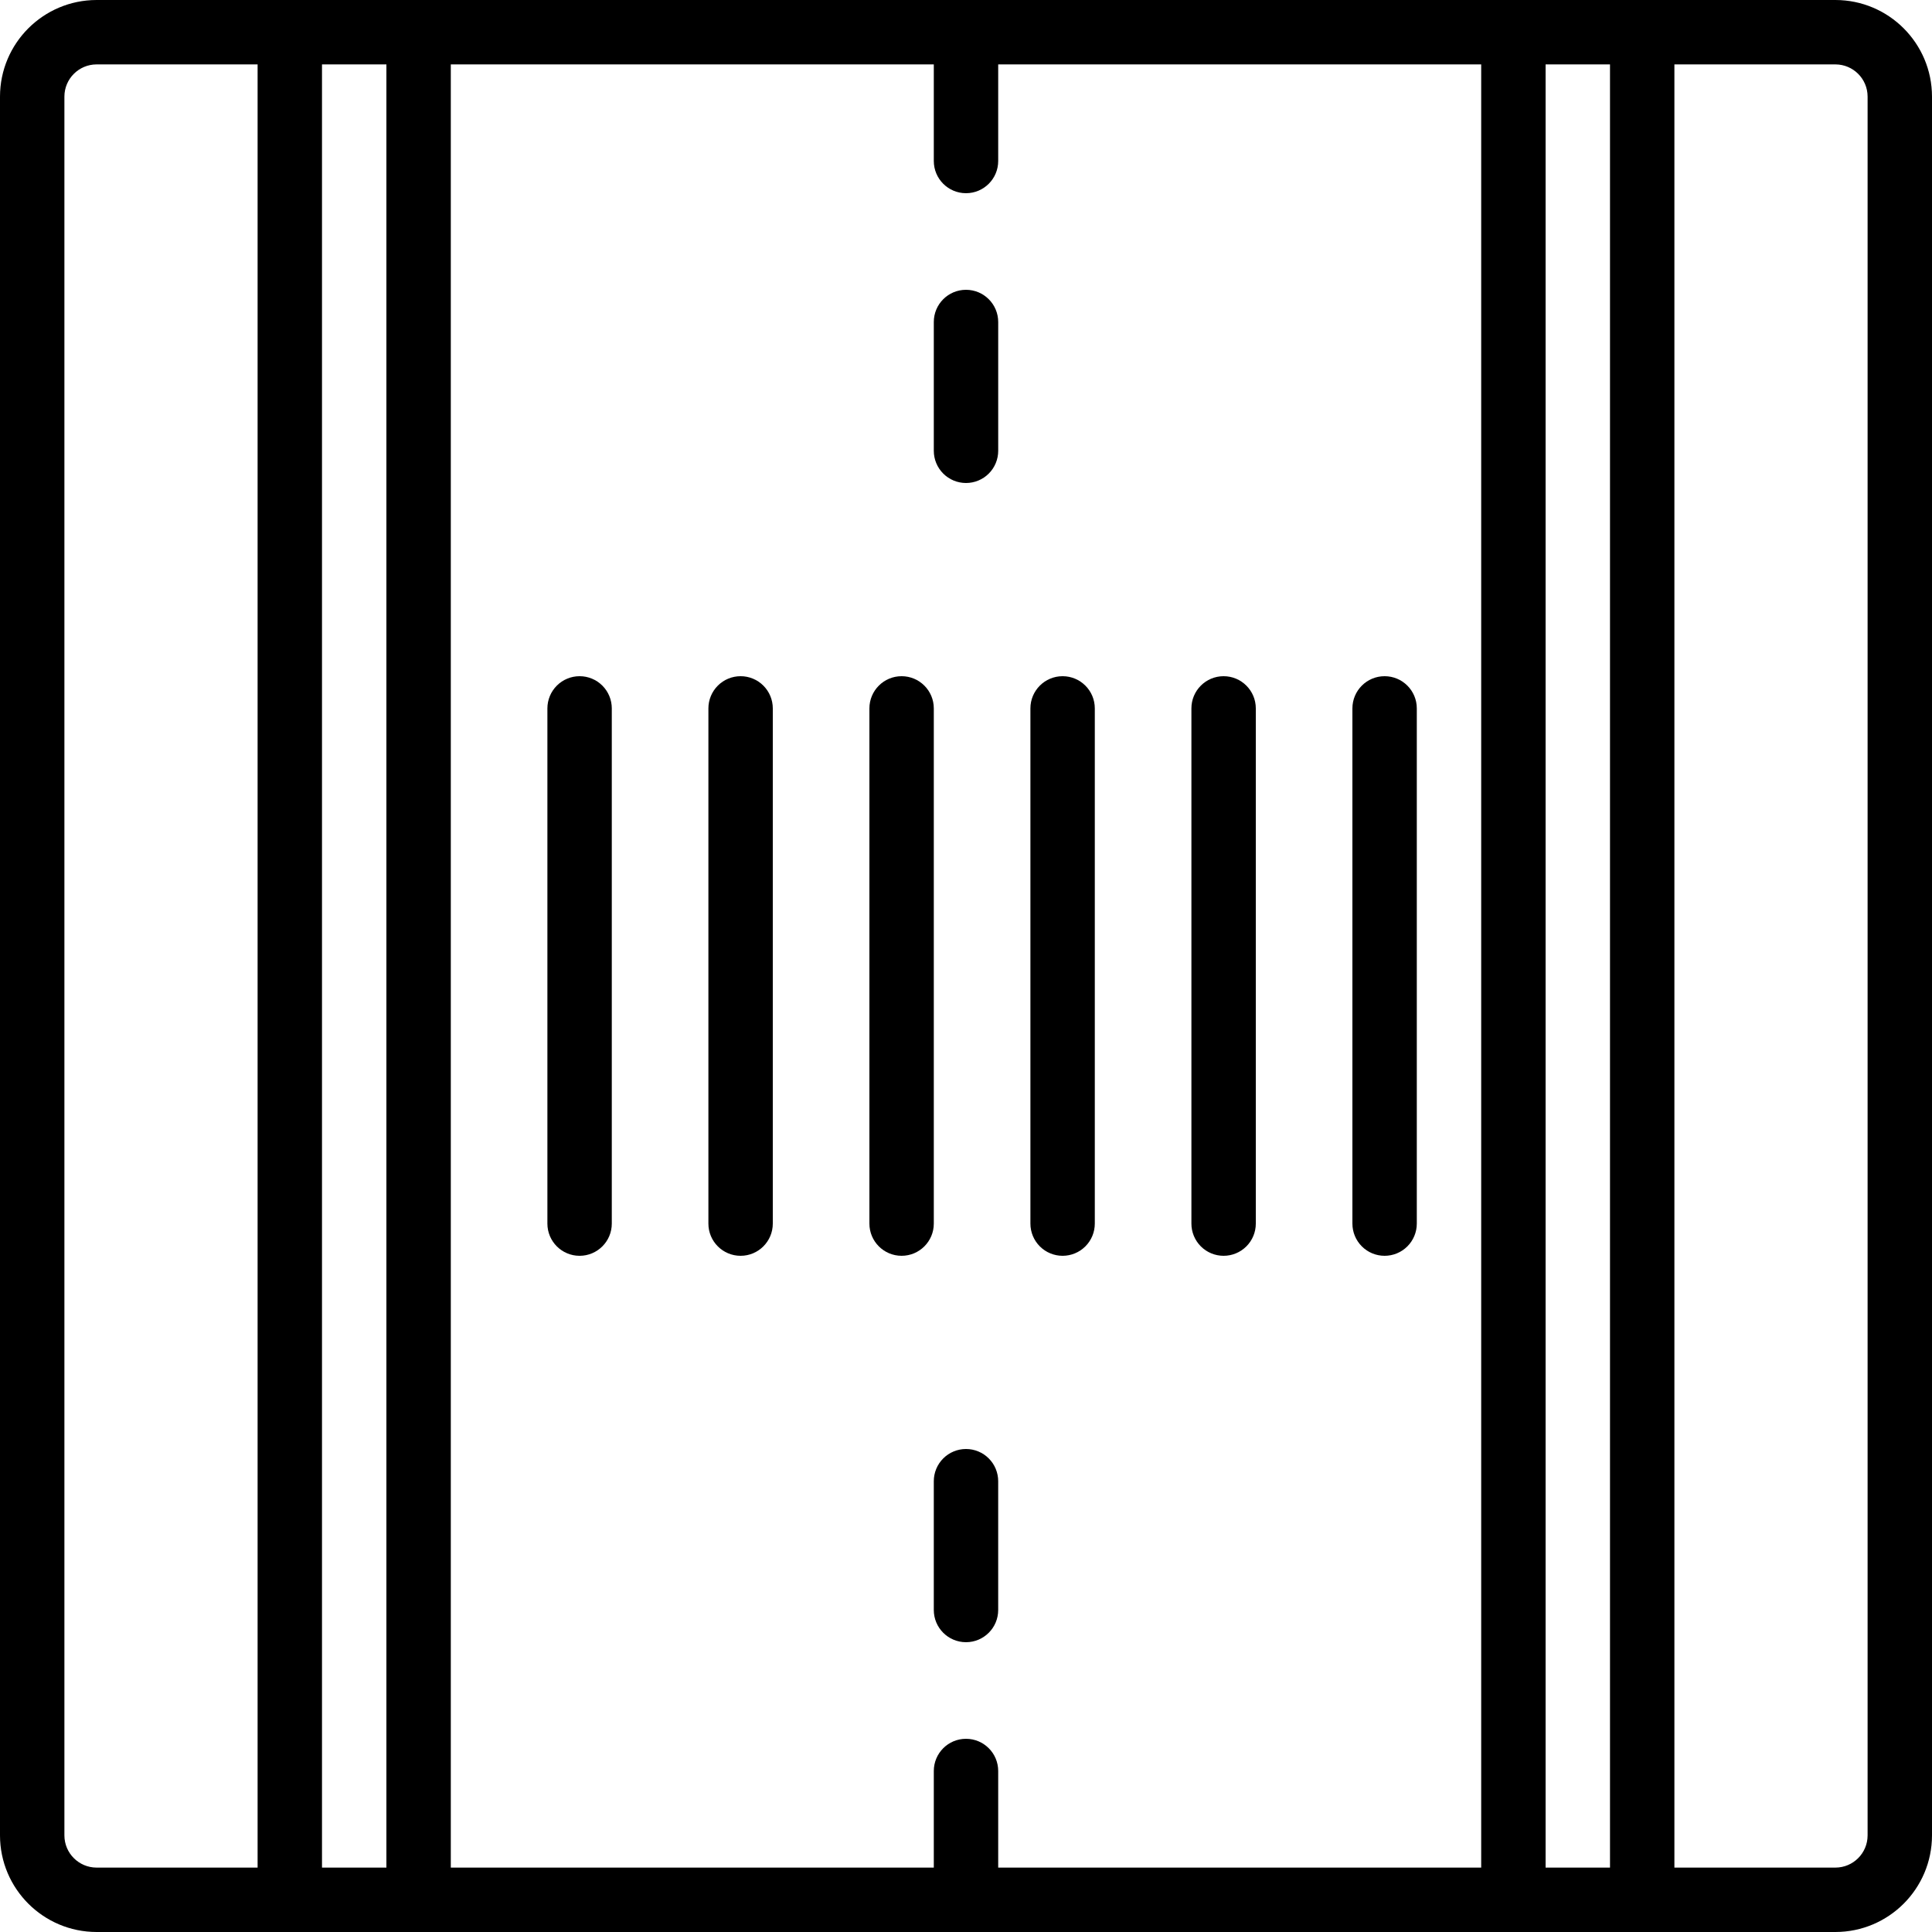 <?xml version="1.0" encoding="iso-8859-1"?>
<!-- Generator: Adobe Illustrator 19.0.0, SVG Export Plug-In . SVG Version: 6.00 Build 0)  -->
<svg version="1.1" id="Capa_1" xmlns="http://www.w3.org/2000/svg" xmlns:xlink="http://www.w3.org/1999/xlink" x="0px" y="0px"
	 viewBox="0 0 512 512" style="enable-background:new 0 0 512 512;" xml:space="preserve">
<g>
	<g>
		<g>
			<path d="M486.4,0H25.6C11.468,0.015,0.015,11.468,0,25.6v460.8c0.015,14.132,11.468,25.585,25.6,25.6h460.8
				c14.132-0.015,25.585-11.468,25.6-25.6V25.6C511.985,11.468,500.532,0.015,486.4,0z M68.267,494.933H25.6
				c-4.711-0.005-8.529-3.822-8.533-8.533V25.6c0.005-4.711,3.822-8.529,8.533-8.533h42.667V494.933z M102.4,494.933H85.333V17.067
				H102.4V494.933z M392.533,494.933h-128v-25.6c0-4.713-3.82-8.533-8.533-8.533s-8.533,3.82-8.533,8.533v25.6h-128V17.067h128v25.6
				c0,4.713,3.82,8.533,8.533,8.533s8.533-3.82,8.533-8.533v-25.6h128V494.933z M426.667,494.933H409.6V17.067h17.067V494.933z
				 M494.933,486.4c-0.003,4.711-3.822,8.53-8.533,8.533h-42.667V17.067H486.4c4.711,0.003,8.53,3.822,8.533,8.533V486.4z"/>
			<path d="M256,384c-2.263-0.001-4.434,0.898-6.035,2.499c-1.6,1.6-2.499,3.771-2.499,6.035v34.133c0,4.713,3.82,8.533,8.533,8.533
				s8.533-3.82,8.533-8.533v-34.133c0.001-2.263-0.898-4.434-2.499-6.035C260.434,384.898,258.263,383.999,256,384z"/>
			<path d="M256,76.8c-4.713,0-8.533,3.82-8.533,8.533v34.133c-0.001,2.263,0.898,4.434,2.499,6.035
				c1.6,1.6,3.771,2.499,6.035,2.499c2.263,0.001,4.434-0.898,6.035-2.499c1.6-1.6,2.499-3.771,2.499-6.035V85.333
				C264.533,80.62,260.713,76.8,256,76.8z"/>
			<path d="M153.6,179.2c-2.263-0.001-4.434,0.898-6.035,2.499c-1.6,1.6-2.499,3.771-2.499,6.035v136.533
				c0,4.713,3.821,8.533,8.533,8.533c4.713,0,8.533-3.82,8.533-8.533V187.733c0.001-2.263-0.898-4.434-2.499-6.035
				C158.034,180.098,155.863,179.199,153.6,179.2z"/>
			<path d="M196.267,179.2c-2.263-0.001-4.434,0.898-6.035,2.499c-1.6,1.6-2.499,3.771-2.499,6.035v136.533
				c0,4.713,3.82,8.533,8.533,8.533s8.533-3.82,8.533-8.533V187.733c0.001-2.263-0.898-4.434-2.499-6.035
				C200.701,180.098,198.53,179.199,196.267,179.2z"/>
			<path d="M247.467,187.733c0-4.713-3.82-8.533-8.533-8.533s-8.533,3.82-8.533,8.533v136.533c0,4.713,3.82,8.533,8.533,8.533
				s8.533-3.82,8.533-8.533V187.733z"/>
			<path d="M281.6,332.8c2.263,0.001,4.434-0.898,6.035-2.499c1.6-1.6,2.499-3.771,2.499-6.035V187.733
				c0-4.713-3.82-8.533-8.533-8.533s-8.533,3.82-8.533,8.533v136.533c-0.001,2.263,0.898,4.434,2.499,6.035
				C277.166,331.902,279.337,332.801,281.6,332.8z"/>
			<path d="M324.267,332.8c2.263,0.001,4.434-0.898,6.035-2.499c1.6-1.6,2.499-3.771,2.499-6.035V187.733
				c0-4.713-3.82-8.533-8.533-8.533s-8.533,3.82-8.533,8.533v136.533c-0.001,2.263,0.898,4.434,2.499,6.035
				C319.833,331.902,322.003,332.801,324.267,332.8z"/>
			<path d="M366.933,332.8c2.263,0.001,4.434-0.898,6.035-2.499c1.6-1.6,2.499-3.771,2.499-6.035V187.733
				c0-4.713-3.82-8.533-8.533-8.533s-8.533,3.82-8.533,8.533v136.533c-0.001,2.263,0.898,4.434,2.499,6.035
				C362.499,331.902,364.67,332.801,366.933,332.8z"/>
		</g>
	</g>
</g>
<g>
</g>
<g>
</g>
<g>
</g>
<g>
</g>
<g>
</g>
<g>
</g>
<g>
</g>
<g>
</g>
<g>
</g>
<g>
</g>
<g>
</g>
<g>
</g>
<g>
</g>
<g>
</g>
<g>
</g>
</svg>
